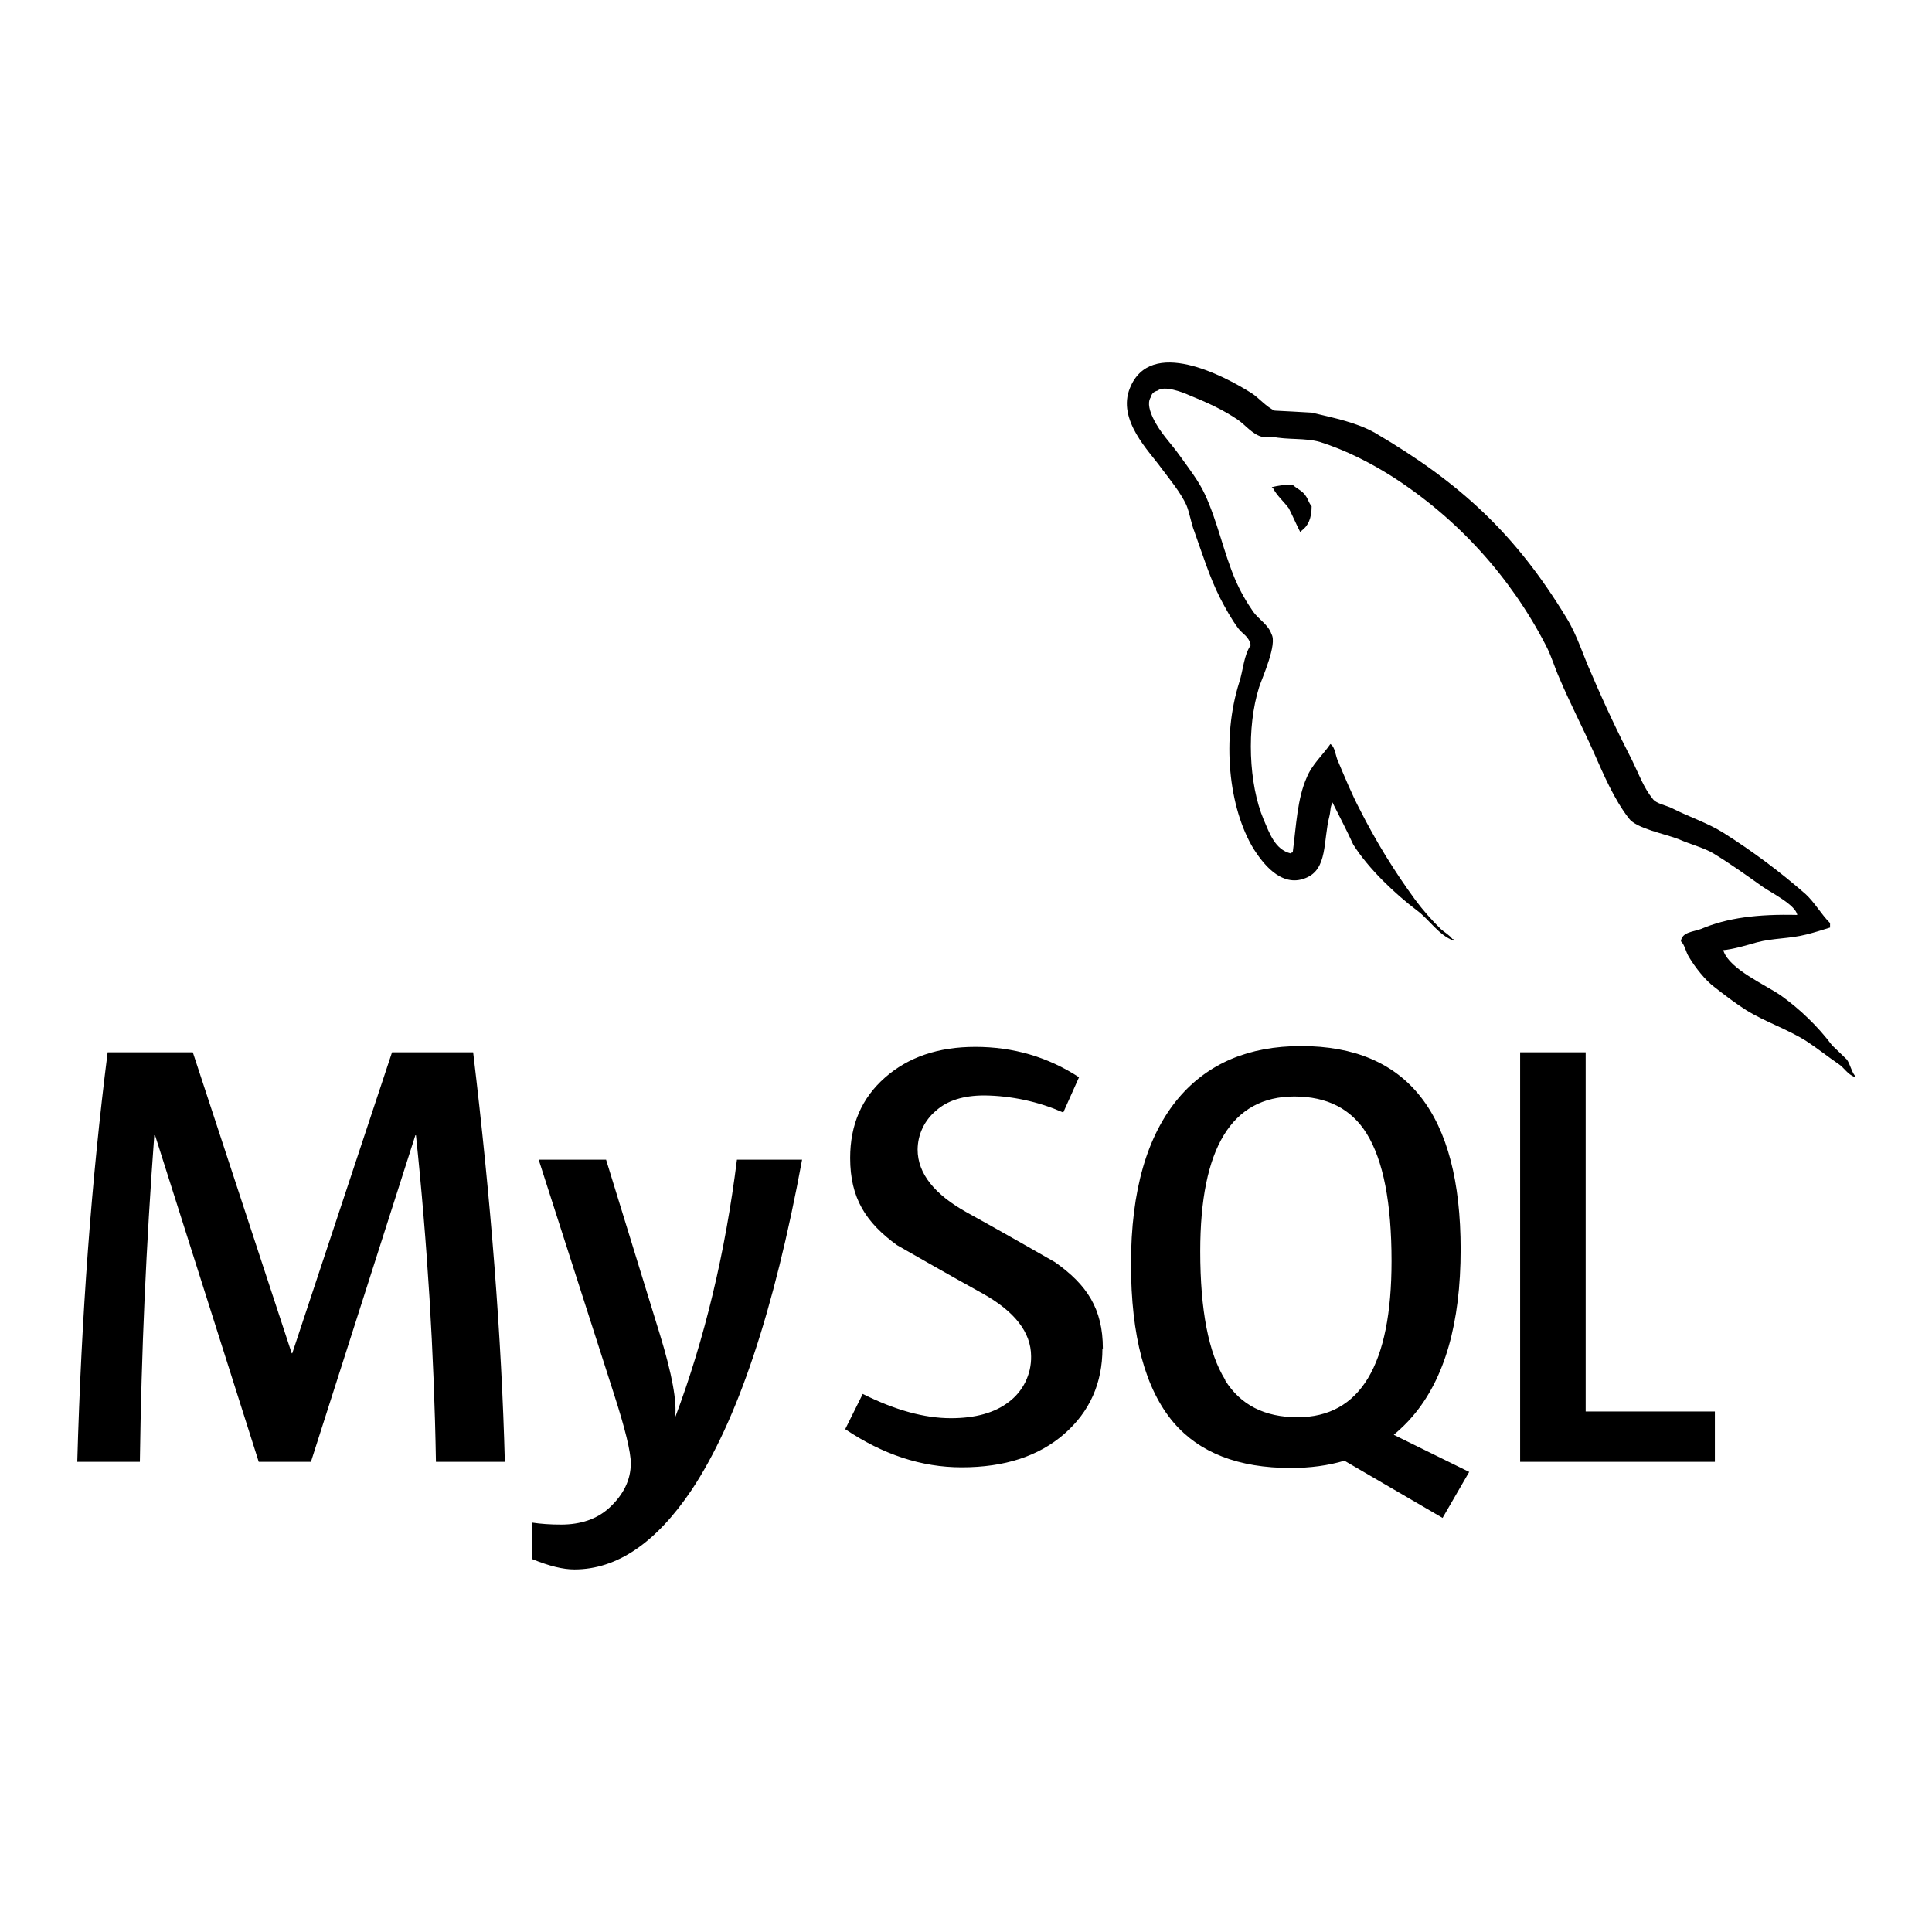 <svg xmlns="http://www.w3.org/2000/svg" viewBox="0 0 500 500" width="500" height="500">
	<style>
		tspan { white-space:pre }
		.shp0 { fill: #000000 } 
	</style>
	<path id="Layer" fill-rule="evenodd" class="shp0" d="M465.13 236.79C464.74 234.21 458.36 231.01 456.25 229.55C452.11 226.6 447.82 223.53 443.41 220.85C441.11 219.45 437.14 218.39 434.59 217.24C431.14 215.84 423.44 214.45 421.52 211.76C417.67 206.76 415.08 200.61 412.4 194.57C409.68 188.46 406.36 182.07 403.68 175.75C402.28 172.68 401.61 169.98 400.07 167.03C397.78 162.58 395.2 158.3 392.34 154.19C389.48 150.09 386.36 146.17 382.99 142.48C379.62 138.78 376.01 135.31 372.19 132.09C368.36 128.87 364.33 125.9 360.11 123.21C354.61 119.76 348.48 116.58 341.67 114.4C337.84 113.27 333.22 113.9 329.12 113L326.44 113C324.14 112.36 322.2 109.93 320.4 108.67C316.43 105.98 312.44 104.18 307.71 102.26C306.04 101.5 301.31 99.7 299.62 101.08C298.63 101.36 298.09 101.77 297.82 102.8C296.8 104.33 297.71 106.65 298.34 108.05C300.27 112.13 302.96 114.57 305.39 118.02C307.58 121.07 310.26 124.54 311.79 127.85C315.13 135.02 316.66 142.95 319.73 150.12C320.04 150.84 320.38 151.55 320.72 152.25C321.07 152.95 321.44 153.65 321.83 154.33C322.21 155.01 322.61 155.69 323.03 156.35C323.45 157.01 323.88 157.66 324.33 158.31C325.73 160.28 328.26 161.68 329.06 164.11C330.6 166.68 326.76 175.15 325.86 177.84C322.55 188.32 323.18 202.95 327.01 212.05C328.55 215.62 329.94 219.87 334.05 220.87C334.3 220.6 334.05 220.73 334.56 220.6C335.48 213.55 335.73 206.76 338.17 201.24C339.57 197.79 342.38 195.36 344.3 192.56C345.58 193.32 345.58 195.62 346.35 197.16C348.04 201.13 349.8 205.46 351.91 209.48C352.94 211.52 354.01 213.54 355.13 215.53C356.24 217.53 357.4 219.5 358.59 221.45C359.79 223.39 361.02 225.32 362.29 227.21C363.57 229.11 364.88 230.98 366.23 232.83C366.74 233.51 367.26 234.18 367.79 234.84C368.33 235.5 368.87 236.15 369.43 236.79C369.99 237.43 370.56 238.06 371.15 238.68C371.73 239.29 372.33 239.9 372.94 240.49C373.97 241.39 375.06 241.93 375.89 243.04L376.17 243.04L376.17 243.43C372.34 242.01 369.91 238.02 366.84 235.72C361.07 231.37 354.17 224.85 350.22 218.57C348.57 214.96 346.77 211.53 344.97 207.93L344.97 207.64C344.19 208.68 344.43 209.69 344.05 211.23C342.4 217.65 343.67 224.93 337.92 227.23C331.38 229.93 326.49 222.88 324.44 219.7C317.93 209.02 316.12 191.08 320.72 176.57C321.76 173.39 321.88 169.6 323.68 166.99C323.27 164.69 321.51 164.04 320.48 162.64C318.67 160.22 317.14 157.41 315.74 154.72C313.06 149.45 311.12 143.17 309.09 137.53C308.19 135.21 307.94 132.93 307.04 130.71C305.51 127.41 302.73 124.06 300.52 121.12C297.55 116.91 288.99 108.7 292.44 100.39C297.8 87.2 316.66 97.17 323.94 101.77C325.75 102.93 327.78 105.37 329.89 106.27C333.07 106.4 336.27 106.63 339.47 106.79C345.47 108.21 351.14 109.36 355.88 112.04C377.9 124.96 392.22 138.16 405.44 159.96C408.26 164.56 409.66 169.56 411.96 174.58C412.76 176.47 413.59 178.35 414.43 180.22C415.27 182.1 416.12 183.96 417 185.82C417.87 187.68 418.76 189.53 419.67 191.37C420.58 193.21 421.5 195.04 422.44 196.87C424.07 200.21 425.41 203.92 427.71 206.72C428.6 208.01 431.16 208.39 432.7 209.16C436.93 211.34 442.03 212.99 446.06 215.56C447.92 216.73 449.76 217.94 451.57 219.19C453.39 220.44 455.18 221.72 456.94 223.03C458.71 224.35 460.45 225.7 462.16 227.08C463.87 228.47 465.56 229.88 467.22 231.33C469.59 233.48 471.32 236.6 473.62 238.9L473.62 240.05C471.57 240.7 469.52 241.34 467.48 241.85C462.98 242.99 458.99 242.74 454.64 243.89C451.96 244.65 448.62 245.67 445.83 245.92L446.07 246.19C447.76 250.88 456.73 254.79 460.83 257.59C462.1 258.49 463.33 259.44 464.52 260.44C465.71 261.43 466.87 262.47 467.98 263.56C469.1 264.64 470.17 265.76 471.2 266.92C472.23 268.09 473.22 269.29 474.15 270.53C475.42 271.79 476.7 272.94 477.99 274.23C478.85 275.51 479.12 277.18 480 278.33L480 278.71C478.2 278.1 477.3 276.37 475.9 275.42C473.08 273.5 470.24 271.22 467.46 269.42C462.58 266.33 456.92 264.51 451.94 261.44C449.12 259.64 446.44 257.61 443.76 255.5C441.3 253.7 438.66 250.27 437.12 247.7C436.22 246.28 436.07 244.61 435.02 243.6C435.28 241.16 438.35 241.16 440.27 240.4C446.92 237.56 454.87 236.53 465.13 236.79ZM112.82 378.32C112.7 371.26 112.5 364.21 112.22 357.15C111.94 350.1 111.59 343.05 111.16 336C110.72 328.96 110.22 321.91 109.63 314.88C109.05 307.84 108.39 300.82 107.65 293.8L107.5 293.8L80.47 378.32L66.96 378.32L40.13 293.8L39.93 293.8C39.41 300.83 38.94 307.86 38.52 314.9C38.1 321.94 37.74 328.99 37.42 336.03C37.11 343.07 36.85 350.12 36.65 357.17C36.45 364.22 36.29 371.27 36.2 378.32L20 378.32C21.05 340.64 23.68 305.3 27.86 272.33L49.9 272.33L75.49 350.22L75.64 350.22L101.46 272.33L122.45 272.33C127.08 310.95 129.81 346.31 130.65 378.32L112.82 378.32ZM207.58 300.12C200.34 339.32 190.79 367.84 178.99 385.6C169.75 399.33 159.63 406.17 148.65 406.17C145.71 406.17 142.13 405.29 137.8 403.52L137.8 394.06C139.91 394.38 142.4 394.56 145.2 394.56C150.33 394.56 154.45 393.12 157.6 390.3C161.37 386.85 163.25 382.98 163.25 378.7C163.25 375.73 161.78 369.7 158.84 360.61L139.41 300.12L156.85 300.12L170.78 345.35C173.93 355.63 175.25 362.8 174.71 366.88C182.38 346.49 187.71 324.19 190.72 300.12L207.58 300.12ZM443.81 378.32L393.41 378.32L393.41 272.33L410.37 272.33L410.37 365.29L443.81 365.29L443.81 378.32ZM380.24 380.91L373.34 392.83L347.94 378.03C343.74 379.28 339.11 379.91 334.05 379.91C320.51 379.91 310.41 375.98 303.7 368.12C296.34 359.42 292.7 345.74 292.7 327.11C292.7 308.15 296.84 293.82 305.08 284.08C312.67 275.17 323.22 270.72 336.71 270.72C364.25 270.72 378.01 288.28 378.01 323.35C378.01 342.42 373.89 356.84 365.59 366.53C364.1 368.3 362.43 369.87 360.71 371.33L380.18 380.91L380.24 380.91ZM317.05 357.2C321.03 363.58 327.26 366.78 335.79 366.78C352 366.78 360.13 353.29 360.13 326.38C360.13 311.3 357.99 300.29 353.69 293.36C349.72 286.97 343.46 283.77 334.97 283.77C318.75 283.77 310.62 297.13 310.62 323.83C310.62 339.09 312.77 350.2 317.08 357.1L317.05 357.2ZM285.31 348.96C285.31 357.97 282.01 365.36 275.42 371.11C268.82 376.86 260.02 379.74 248.89 379.74C238.48 379.74 228.5 376.44 218.74 369.87L223.28 360.75C231.68 364.96 239.25 367.03 246.09 367.03C252.45 367.03 257.46 365.63 261.1 362.81C262 362.13 262.83 361.34 263.55 360.47C264.27 359.59 264.89 358.63 265.39 357.61C265.88 356.59 266.26 355.51 266.51 354.41C266.75 353.3 266.87 352.16 266.85 351.03C266.85 344.7 262.44 339.34 254.43 334.83C246.99 330.75 232.14 322.24 232.14 322.24C224.05 316.36 220.02 310.05 220.02 299.68C220.02 291.06 223.03 284.16 229.03 278.88C235.07 273.56 242.83 270.93 252.42 270.93C262.23 270.93 271.2 273.54 279.25 278.79L275.17 287.91C273.56 287.21 271.93 286.58 270.26 286.04C268.59 285.5 266.9 285.05 265.19 284.68C263.48 284.31 261.75 284.03 260.01 283.83C258.27 283.63 256.52 283.52 254.77 283.5C249.35 283.5 245.15 284.81 242.24 287.45C241.5 288.06 240.83 288.75 240.25 289.51C239.66 290.26 239.16 291.08 238.75 291.95C238.34 292.81 238.02 293.72 237.81 294.65C237.6 295.58 237.49 296.54 237.48 297.5C237.48 303.78 241.97 309.19 250.25 313.79C257.78 317.91 273 326.63 273 326.63C281.3 332.47 285.42 338.7 285.42 349.02L285.31 348.96ZM334.47 125.4C335.5 126.41 337.15 127.05 337.92 128.33C338.57 129.21 338.68 130.11 339.45 131.01C339.45 134.1 338.57 136.13 336.77 137.4L336.5 137.68C335.46 135.65 334.58 133.6 333.55 131.55C332.24 129.77 330.48 128.31 329.45 126.32L329.18 126.32L329.18 126.07C330.73 125.7 332.23 125.44 334.43 125.44L334.47 125.4Z" />
</svg>
